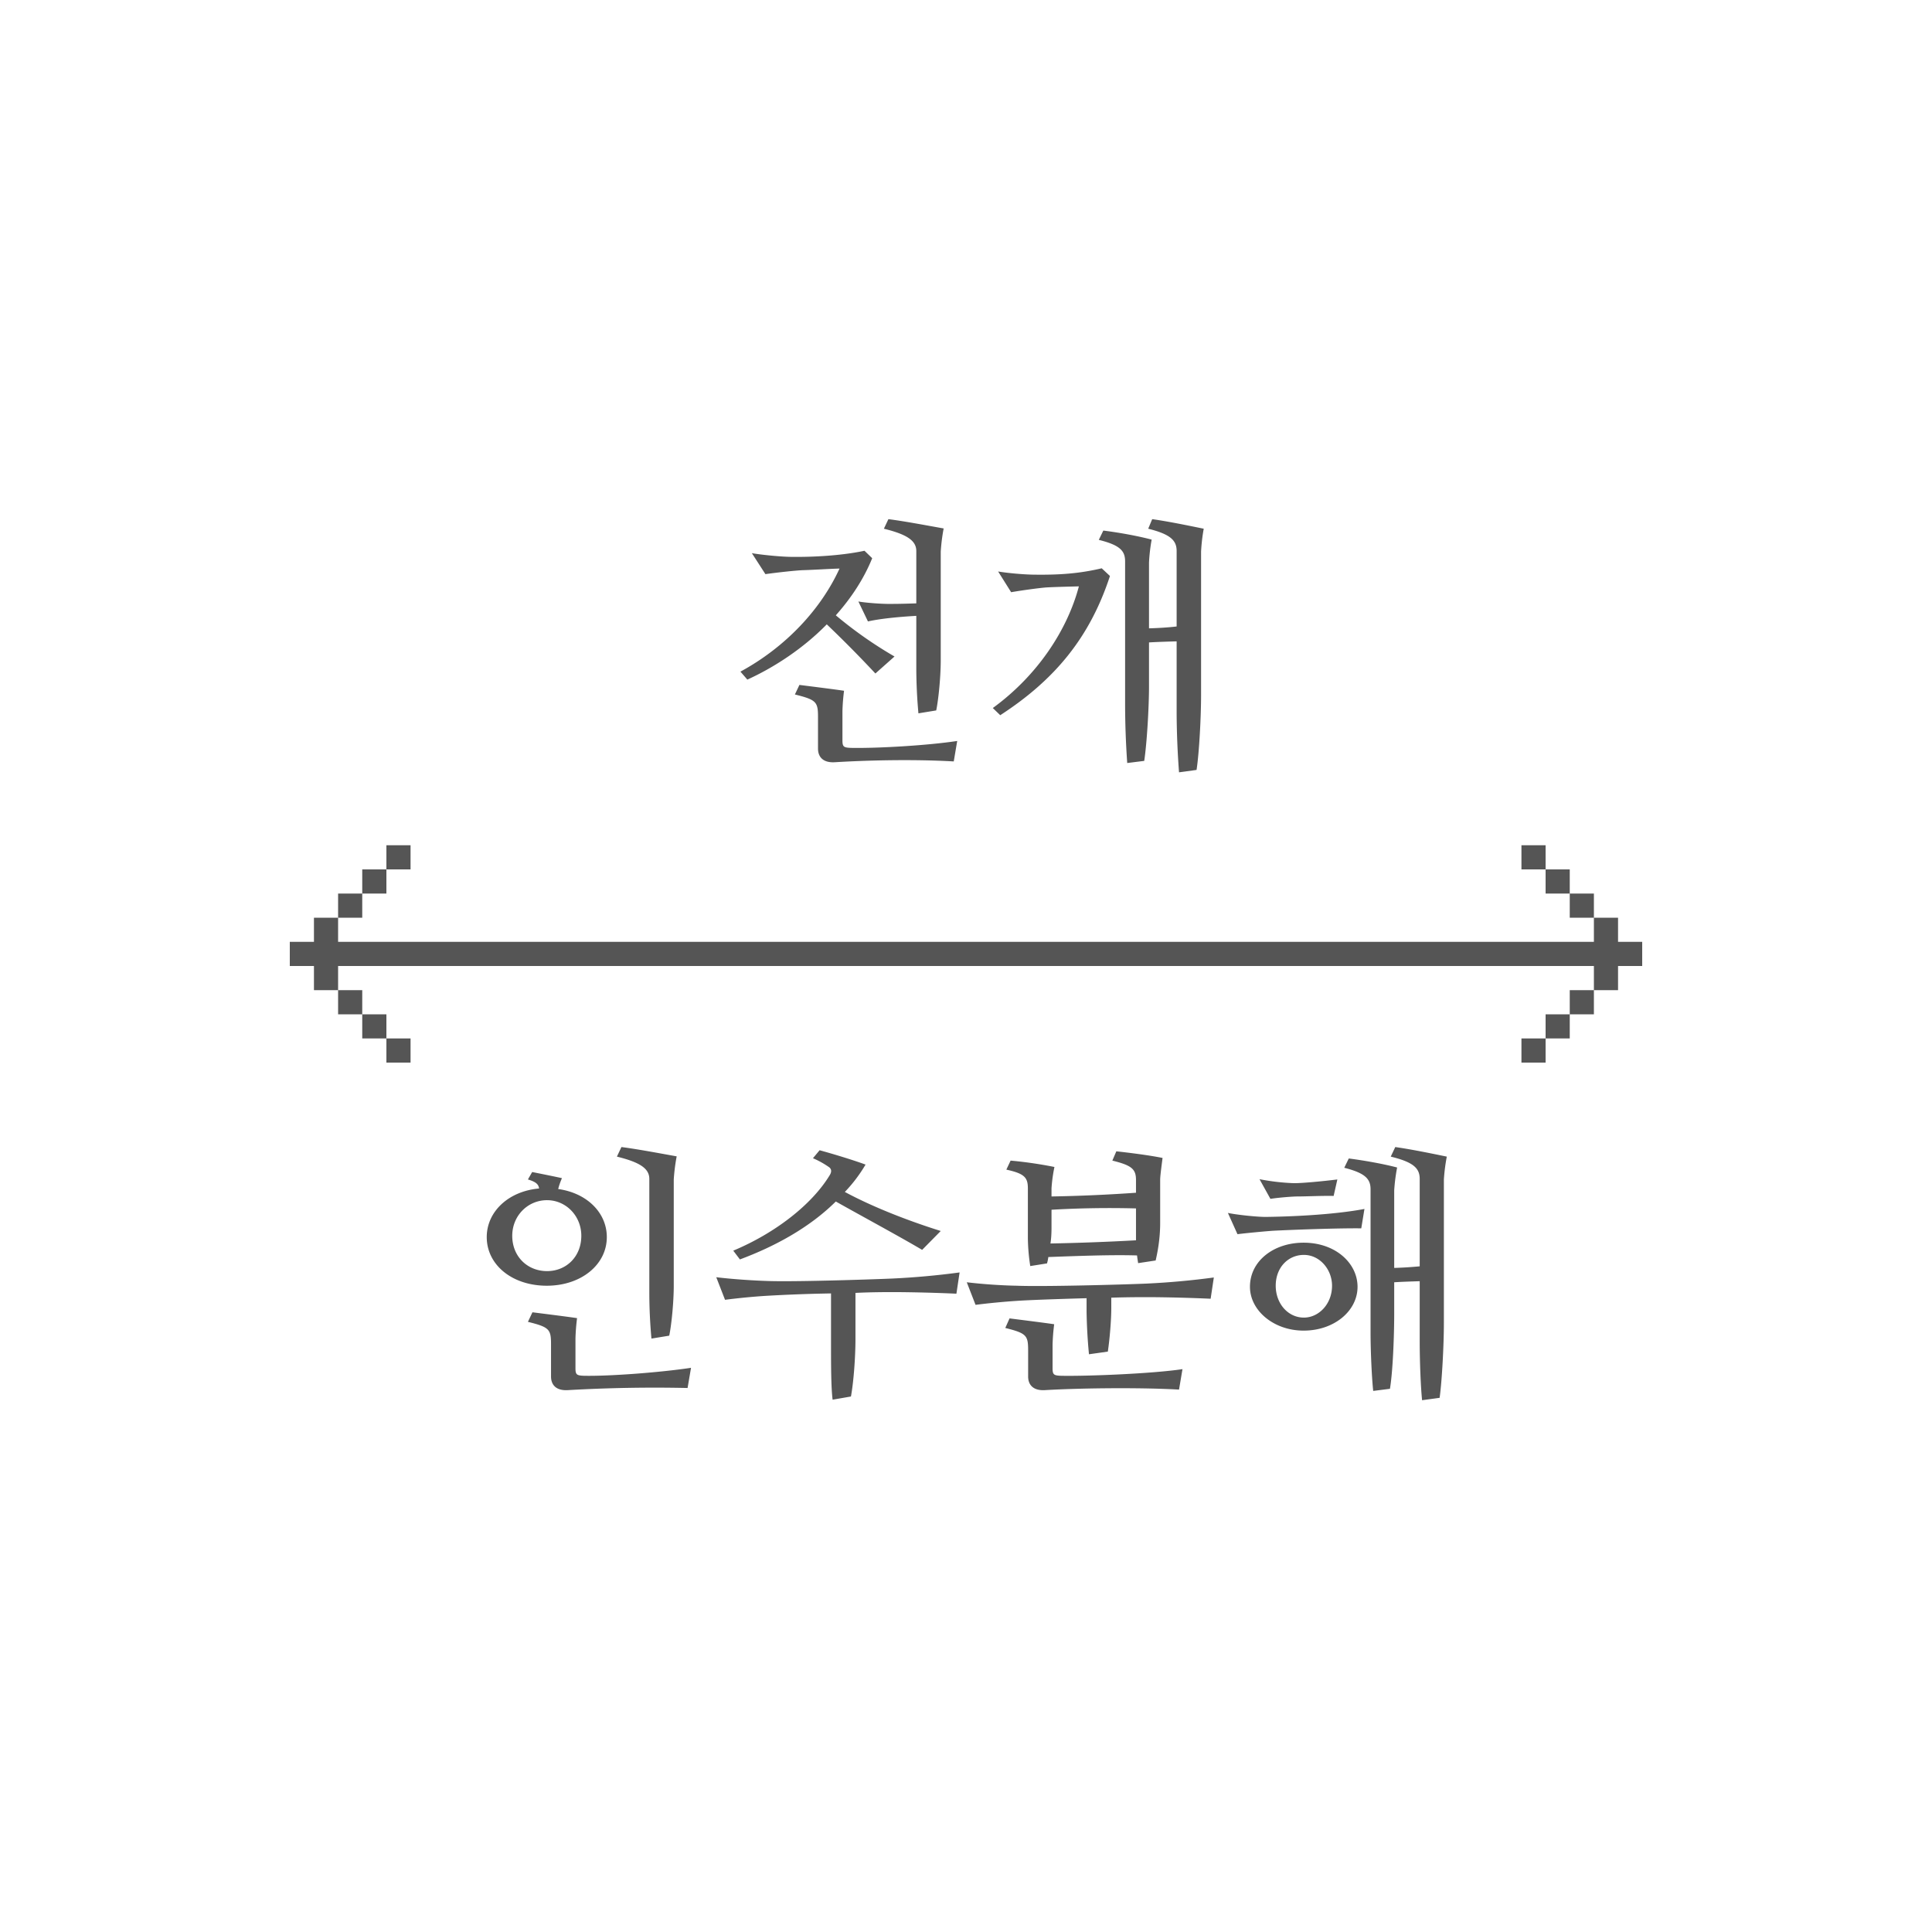 <svg xmlns="http://www.w3.org/2000/svg" width="80" height="80" viewBox="0 0 80 80"><g fill="#555" fill-rule="evenodd"><path d="M23.114 49.235c1.188.165 2.013.979 2.013 1.991 0 1.144-1.067 2.013-2.486 2.013-1.441 0-2.486-.869-2.486-2.013 0-1.056.902-1.903 2.167-2.013-.022-.176-.132-.275-.462-.374l.176-.308c.33.066.88.176 1.232.253-.044.11-.11.264-.154.451zm.957 1.936c0-.825-.638-1.474-1.419-1.474-.803 0-1.441.649-1.441 1.474 0 .869.638 1.463 1.441 1.463.792 0 1.419-.594 1.419-1.463zm1.474-3.278l.187-.396c.693.088 1.727.286 2.288.385a7.805 7.805 0 0 0-.121.957v4.4c0 .649-.088 1.584-.187 2.068l-.737.121a21.382 21.382 0 0 1-.088-1.826v-4.785c0-.44-.407-.693-1.342-.924zm3.069 8.745l-.143.836a62.847 62.847 0 0 0-4.95.088c-.517.033-.704-.242-.704-.561V55.67c0-.627-.066-.715-.957-.935l.187-.396c.429.055 1.408.176 1.848.242a8.342 8.342 0 0 0-.066.836v1.243c0 .264.055.297.352.308 1.078.022 3.201-.143 4.433-.33zm6.369-7.282c1.166.627 2.607 1.188 3.971 1.617l-.77.781c-.99-.583-2.42-1.353-3.575-2.002-1.111 1.1-2.552 1.87-3.971 2.398l-.275-.363c1.76-.737 3.267-1.925 3.993-3.124.088-.143.077-.253-.022-.33a3.742 3.742 0 0 0-.671-.374l.275-.33c.561.154 1.364.396 1.903.594a6.141 6.141 0 0 1-.858 1.133zm.44 4.18v1.903c0 .759-.077 1.793-.187 2.387l-.759.132c-.066-.495-.066-1.529-.066-2.156v-2.244a64.224 64.224 0 0 0-2.673.099c-.55.033-1.21.099-1.716.165l-.363-.935c.638.077 1.43.132 2.068.154 1.056.044 4.18-.055 5.214-.099a32.099 32.099 0 0 0 2.794-.253l-.132.88a65.768 65.768 0 0 0-2.519-.066c-.385 0-.979 0-1.661.033zm11.66-1.551c-1.067-.033-2.464.022-3.674.066a1.587 1.587 0 0 1-.055.264l-.693.11a8.062 8.062 0 0 1-.099-1.144v-2.068c0-.451-.132-.616-.891-.781l.176-.374a17.21 17.21 0 0 1 1.815.264 6.372 6.372 0 0 0-.121.88v.341a65.83 65.83 0 0 0 3.498-.154v-.528c0-.451-.176-.605-.979-.803l.165-.385c.594.066 1.375.165 1.914.275-.033.264-.099.737-.099.902v1.793c0 .66-.11 1.221-.187 1.551l-.726.11c-.011-.088-.033-.198-.044-.319zm-.044-.627v-1.32a41.59 41.59 0 0 0-3.498.055v.726c0 .242-.011.462-.044.671a97.056 97.056 0 0 0 3.542-.132zm1.925 5.335l-.143.847c-1.771-.099-4.268-.055-5.544.022-.517.033-.704-.242-.704-.561v-1.078c0-.627-.066-.715-.946-.935l.176-.396c.429.055 1.408.176 1.848.242a8.342 8.342 0 0 0-.066.836v.99c0 .264.055.297.352.308 1.078.022 3.795-.088 5.027-.275zm-2.948-2.959v.429c0 .506-.066 1.287-.143 1.804l-.781.11a21.744 21.744 0 0 1-.099-1.76v-.561c-1.199.033-2.42.077-2.882.11-.528.033-1.21.099-1.716.165l-.363-.935c.638.077 1.43.132 2.068.143 1.056.044 4.334-.044 5.368-.088a32.099 32.099 0 0 0 2.794-.253l-.132.88a65.768 65.768 0 0 0-2.519-.066c-.363 0-.935 0-1.595.022zm11.715-1.232c.363-.011.704-.033 1.056-.066v-3.619c0-.44-.253-.693-1.199-.924l.187-.396c.704.099 1.595.286 2.134.396a7.664 7.664 0 0 0-.121.946v5.951c0 .88-.077 2.376-.176 3.091l-.726.099c-.055-.506-.099-1.595-.099-2.42v-2.508c-.352.011-.704.022-1.056.044v1.309c0 .891-.055 2.376-.176 3.102l-.693.088c-.055-.484-.11-1.606-.11-2.409v-5.94c0-.429-.22-.671-1.089-.891l.187-.385c.682.088 1.463.231 2.002.374a7.664 7.664 0 0 0-.121.946v3.212zm-2.354-3.663l-.154.682c-.484-.011-1.111.022-1.496.022-.198 0-.77.044-1.122.099l-.451-.814a9.044 9.044 0 0 0 1.43.165c.352 0 1.166-.077 1.793-.154zm1.122 1.221l-.132.803c-.935-.011-2.761.055-3.641.099-.33.022-1.144.099-1.485.143l-.396-.88c.363.077 1.188.165 1.562.165.924-.011 2.75-.077 4.092-.33zm-.286 3.223c0 1.001-.968 1.815-2.233 1.815-1.243 0-2.222-.836-2.222-1.815 0-1.067.979-1.826 2.222-1.826 1.331 0 2.233.858 2.233 1.826zm-3.388-.044c0 .737.506 1.32 1.166 1.32.616 0 1.166-.561 1.166-1.32 0-.671-.506-1.276-1.166-1.276-.649 0-1.166.517-1.166 1.276zM13 40h-1v-1h1v-1h1v1h52v-1h1v1h1v1h-1v1h-1v-1H14v1h-1v-1zm52-3h1v1h-1v-1zm-1-1h1v1h-1v-1zm-1-1h1v1h-1v-1zm0 8h1v1h-1v-1zm1-1h1v1h-1v-1zm1-1h1v1h-1v-1zm-50-4v1h-1v-1h1zm1-1v1h-1v-1h1zm1-1v1h-1v-1h1zm0 8v1h-1v-1h1zm-1-1v1h-1v-1h1zm-1-1v1h-1v-1h1zM34.609 25.479a17.16 17.16 0 0 0 2.431 1.705l-.792.704a49.723 49.723 0 0 0-2.013-2.035c-.979 1.001-2.178 1.782-3.289 2.288l-.286-.33c1.903-1.034 3.344-2.607 4.103-4.268-.418.011-1.089.055-1.496.066-.319.011-1.111.099-1.573.165l-.561-.869c.363.066 1.221.154 1.672.154 1.067.011 2.167-.077 2.992-.253l.319.308c-.352.869-.88 1.661-1.507 2.365zm5.027 5.203l-.143.847c-1.749-.099-3.641-.044-4.917.033-.517.033-.704-.242-.704-.561v-1.309c0-.627-.066-.715-.957-.935l.187-.396c.429.055 1.408.176 1.848.242a8.342 8.342 0 0 0-.066.836v1.221c0 .264.055.297.352.308 1.078.022 3.168-.099 4.4-.286zm-1.694-5.181c-.77.044-1.518.121-2.002.231l-.396-.825c.319.055 1.001.11 1.43.099.264 0 .638-.011.968-.022v-2.167c0-.44-.407-.693-1.342-.924l.187-.396c.693.088 1.727.286 2.288.385a7.805 7.805 0 0 0-.121.957v4.51c0 .649-.088 1.584-.187 2.068l-.737.121a21.382 21.382 0 0 1-.088-1.826v-2.211zm9.636.517c.385-.011.77-.033 1.144-.077v-3.124c0-.44-.253-.693-1.177-.924l.165-.396c.704.099 1.595.286 2.134.396a7.37 7.37 0 0 0-.11.946v5.951c0 .88-.077 2.376-.187 3.091l-.726.099a34.874 34.874 0 0 1-.099-2.42v-3.003c-.385.011-.759.022-1.144.044v1.804c0 .891-.088 2.376-.198 3.102l-.704.088a35.615 35.615 0 0 1-.088-2.409v-5.94c0-.429-.198-.671-1.089-.891l.187-.385c.704.088 1.463.231 2.002.374a7.37 7.37 0 0 0-.11.946v2.728zm-1.958-2.486l.341.319c-.825 2.519-2.255 4.279-4.543 5.764l-.308-.297c1.859-1.353 3.091-3.245 3.564-5.038-.396.011-.935.022-1.342.044-.297.022-1.023.121-1.463.198l-.539-.858c.396.066 1.089.132 1.562.132 1.045.011 1.837-.055 2.728-.264z"></path></g></svg>